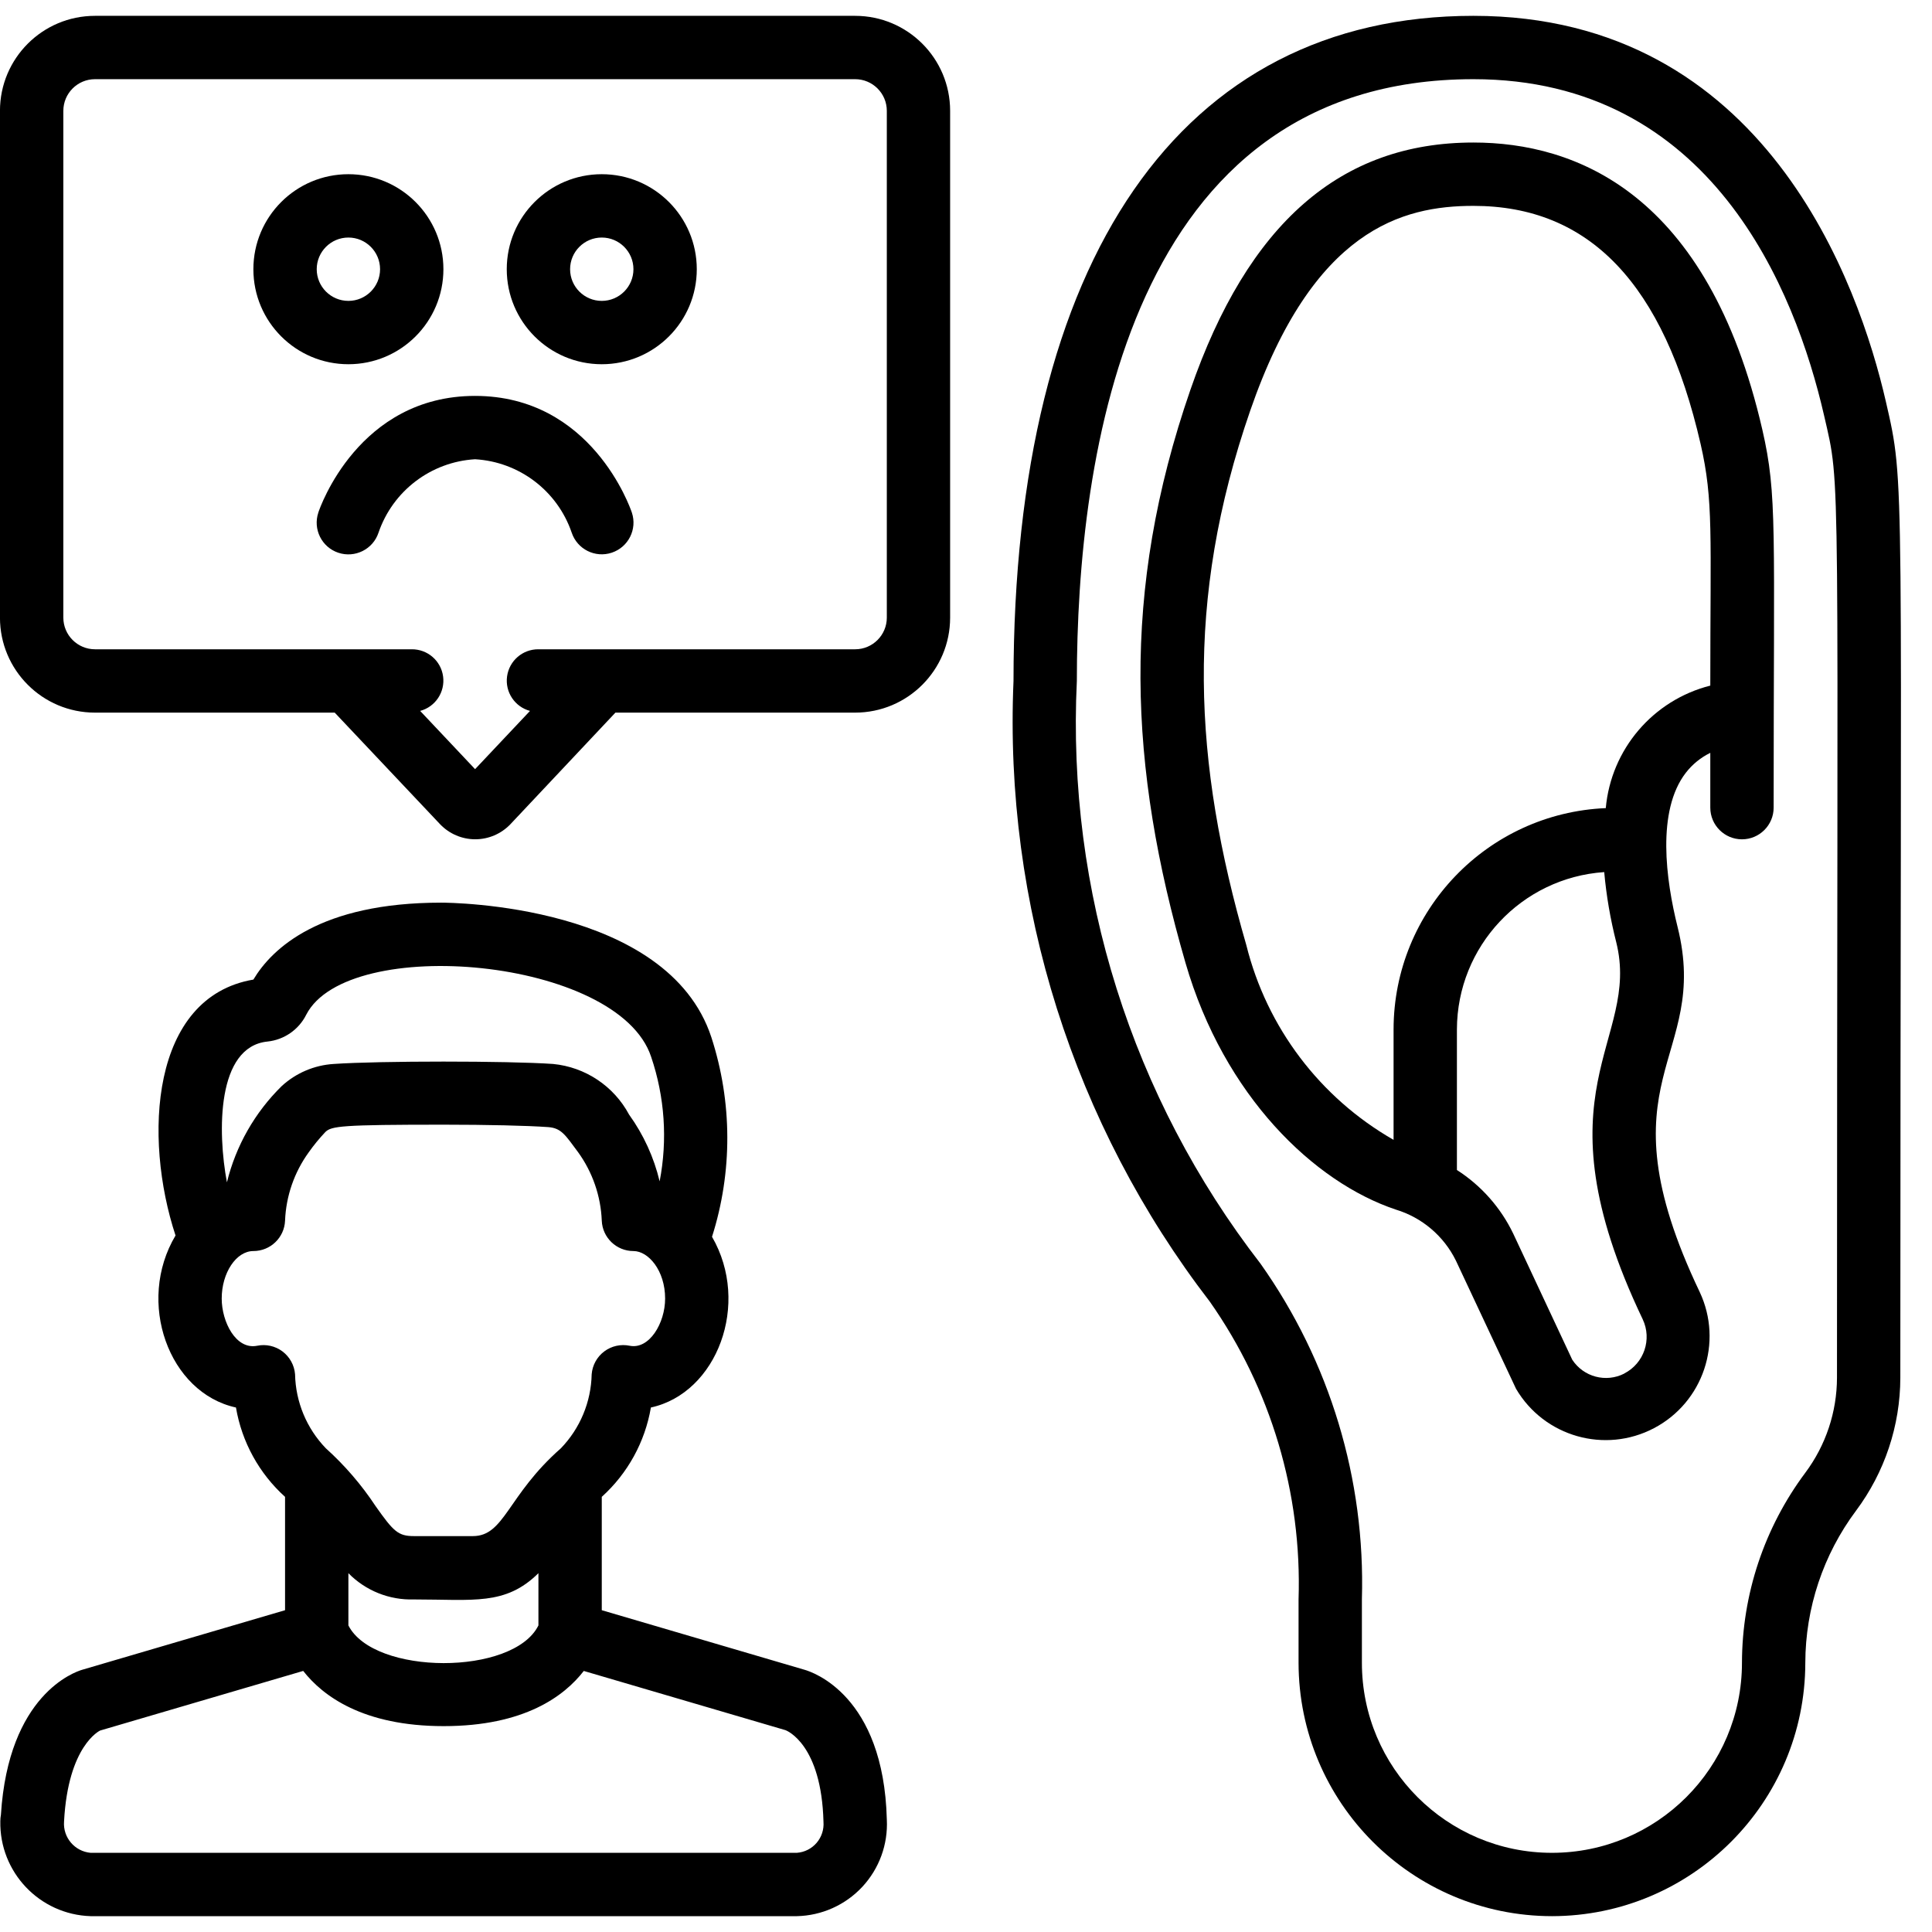 <svg height="512" viewBox="0 0 61 60" width="512" xmlns="http://www.w3.org/2000/svg"><g id="054---Listening-To-Customer"><path id="Shape" d="m2.6 52.219c-.238.069-2.334.781-2.571 4.581-.012.066-.019.133-.019.2-.031 1.612 1.239 2.949 2.85 3h22.3c.785-.017 1.53-.351 2.065-.925.535-.575.815-1.341.775-2.126-.1-3.934-2.358-4.66-2.6-4.729l-6.4-1.88v-3.579c.819-.74 1.365-1.733 1.551-2.821 2.09-.454 3.155-3.275 1.93-5.39.651-2.051.643-4.254-.021-6.3-1.38-4.202-8.238-4.25-8.53-4.25-3.821 0-5.34 1.441-5.93 2.429-3.242.552-3.479 4.982-2.458 8.08-1.252 2.1-.214 4.97 1.908 5.431.185 1.088.731 2.082 1.55 2.821v3.579zm23.4 4.801c.019.242-.059.481-.216.665-.158.184-.382.297-.624.315h-22.3c-.502-.045-.875-.484-.838-.986.127-2.415 1.14-2.875 1.14-2.875l6.411-1.882c.616.787 1.885 1.743 4.437 1.743s3.811-.953 4.422-1.742l6.371 1.87c.043.017 1.134.449 1.197 2.892zm-9-6.2c-.789 1.595-5.2 1.579-6 0v-1.649c.544.554 1.294.854 2.07.829 1.882 0 2.888.2 3.93-.829zm-8.553-18.435c.525-.055.986-.375 1.222-.847 1.31-2.55 9.858-1.807 10.89 1.331.429 1.264.522 2.619.268 3.93-.181-.758-.508-1.474-.964-2.106-.482-.901-1.383-1.502-2.4-1.6-1.433-.1-5.483-.1-6.928 0-.611.038-1.191.285-1.642.7-.847.832-1.446 1.884-1.728 3.037-.301-1.596-.324-4.284 1.282-4.445zm-.328 9.605c-.673.135-1.119-.758-1.119-1.49 0-.813.458-1.5 1-1.5.537 0.0.978-.423 1-.959.031-.776.29-1.525.744-2.154.161-.228.338-.444.53-.647.193-.186.51-.23 3.727-.23 1.375 0 2.646.029 3.313.077.413.032.539.256.937.79.457.632.718 1.385.749 2.164.022.536.463.959 1 .959.473 0 1 .616 1 1.5 0 .776-.5 1.614-1.119 1.49-.281-.058-.574.007-.803.179-.23.172-.374.435-.397.721-.018.875-.366 1.71-.974 2.339-1.689 1.485-1.773 2.771-2.777 2.771h-1.86c-.5 0-.645-.144-1.213-.949-.444-.673-.973-1.286-1.572-1.826-.605-.629-.951-1.462-.969-2.335-.023-.285-.167-.547-.396-.72-.229-.172-.521-.238-.801-.18z"/><path id="Shape" d="m3 22h7.568l3.332 3.529c.289.3.688.47 1.105.47s.816-.17 1.105-.47l3.321-3.529h7.568c1.657 0 3-1.343 3-3v-16c0-1.657-1.343-3-3-3h-24c-1.657 0-3 1.343-3 3v16c0 1.657 1.343 3 3 3zm-1-19c0-.552.448-1 1-1h24c.552 0 1 .448 1 1v16c0 .552-.448 1-1 1h-10c-.498-.004-.922.362-.99.856s.243.961.724 1.09l-1.734 1.839-1.734-1.839c.481-.129.791-.596.724-1.09s-.491-.86-.99-.856h-10c-.552 0-1-.448-1-1z"/><path id="Shape" d="m10.051 15.684c-.176.525.107 1.093.631 1.268s1.093-.107 1.268-.631c.451-1.321 1.656-2.238 3.049-2.321 1.393.081 2.599.996 3.051 2.316.175.525.741.809 1.266.634.525-.175.809-.741.634-1.266-.051-.151-1.273-3.684-4.951-3.684s-4.9 3.533-4.949 3.684z"/><path id="Shape" d="m11 11c1.657 0 3-1.343 3-3s-1.343-3-3-3c-1.657 0-3 1.343-3 3s1.343 3 3 3zm0-4c.552 0 1 .448 1 1s-.448 1-1 1-1-.448-1-1 .448-1 1-1z"/><path id="Shape" d="m19 11c1.657 0 3-1.343 3-3s-1.343-3-3-3-3 1.343-3 3 1.343 3 3 3zm0-4c.552 0 1 .448 1 1s-.448 1-1 1-1-.448-1-1 .448-1 1-1z"/><path id="Shape" d="m49 60c4.416-.005 7.995-3.584 8-8 .004-1.73.565-3.413 1.6-4.8.906-1.213 1.397-2.686 1.4-4.2 0-29.057.166-28.109-.458-30.827-.842-3.66-3.793-12.173-13.022-12.173s-14.52 7.654-14.52 21c-.303 7.059 1.892 13.999 6.2 19.6 1.927 2.747 2.91 6.046 2.8 9.4v2c.005 4.416 3.584 7.995 8 8zm-9.2-20.6c-4.063-5.247-6.12-11.772-5.8-18.4 0-7.1 1.626-19 12.52-19 7.511 0 10.162 6.654 11.073 10.62.547 2.385.407.869.407 30.38-.002 1.081-.353 2.133-1 3-1.294 1.733-1.996 3.837-2 6 0 3.314-2.686 6-6 6s-6-2.686-6-6v-2.006c.112-3.785-1.011-7.504-3.2-10.594z"/><path id="Shape" d="m45.967 39.3 1.9 4.05c.888 1.511 2.807 2.058 4.358 1.241s2.186-2.708 1.442-4.295c-3.239-6.788.354-7.311-.7-11.53-.369-1.477-.67-3.666.262-4.869.206-.265.47-.48.771-.627v1.73c0 .552.448 1 1 1s1-.448 1-1c0-8.858.12-9.855-.356-11.93-1.723-7.497-5.913-9.07-9.124-9.07-4.195 0-7.118 2.554-8.935 7.808-2.207 6.378-1.945 11.911-.155 18.092 1.219 4.209 4.064 6.931 6.642 7.791.827.251 1.513.834 1.895 1.609zm5.32 3.567c-.58.297-1.29.109-1.646-.437l-1.862-3.978c-.395-.822-1.011-1.519-1.779-2.011v-4.441c.008-2.619 2.038-4.786 4.651-4.965.067.746.194 1.486.379 2.212.787 3.149-2.631 4.642.836 11.907.299.633.043 1.389-.579 1.71zm-11.936-13.526c-1.666-5.755-1.955-10.872.124-16.879 1.981-5.728 4.806-6.462 7.045-6.462 3.666 0 6.012 2.459 7.174 7.518.411 1.792.306 2.846.306 7.629-1.809.459-3.132 2.009-3.3 3.868-3.743.161-6.695 3.239-6.7 6.985v3.489c-2.323-1.329-4.003-3.55-4.649-6.148z"/></g></svg>